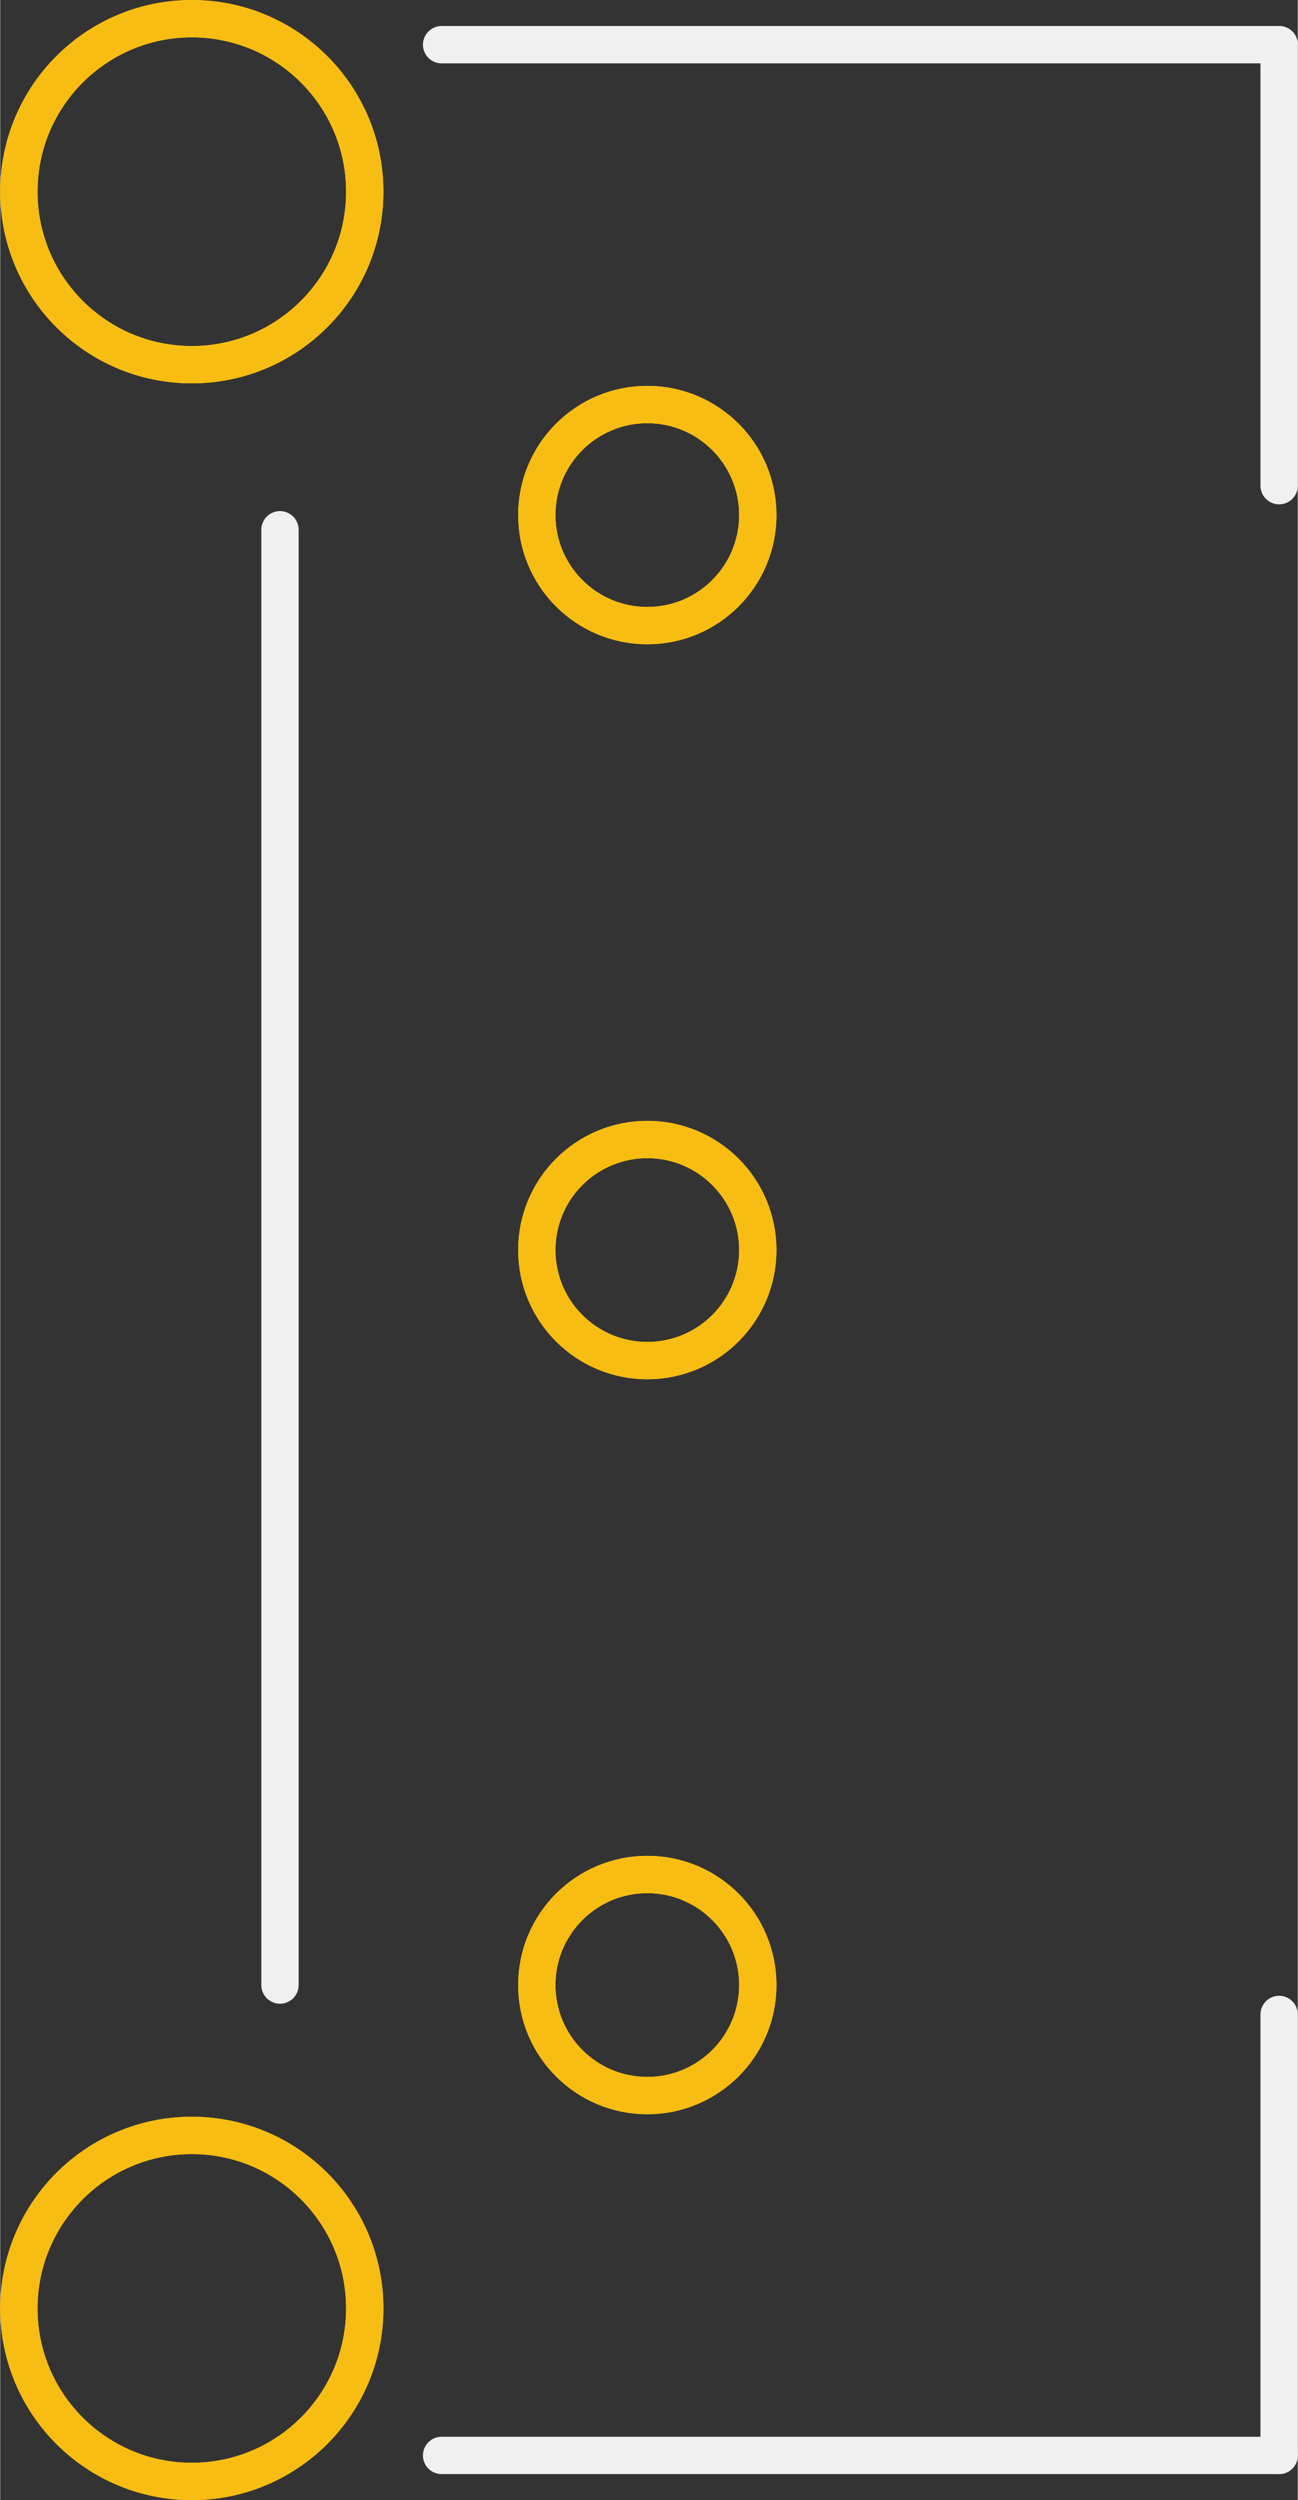 <?xml version='1.0' encoding='UTF-8' standalone='no'?>
<!-- Created with Fritzing (http://www.fritzing.org/) -->
<svg xmlns:svg='http://www.w3.org/2000/svg' xmlns='http://www.w3.org/2000/svg' version='1.2' baseProfile='tiny' x='0in' y='0in' width='0.348in' height='0.67in' viewBox='0 0 8.831 17.008' >
<rect x="0" y="0" width="8.831" height="17.008" fill="#333333" stroke="none"/>
<g id='copper1'>
<circle id='connector0pin' connectorname='B' cx='4.404' cy='8.504' r='0.752' stroke='#F7BD13' stroke-width='0.254' fill='none' />
<circle id='connector1pin' connectorname='C' cx='4.404' cy='3.504' r='0.752' stroke='#F7BD13' stroke-width='0.254' fill='none' />
<circle id='connector2pin' connectorname='A' cx='4.404' cy='13.504' r='0.752' stroke='#F7BD13' stroke-width='0.254' fill='none' />
<circle id='connector3pin' connectorname='P$1' cx='1.304' cy='1.304' r='1.177' stroke='#F7BD13' stroke-width='0.254' fill='none' />
<circle id='connector4pin' connectorname='P$2' cx='1.304' cy='15.704' r='1.177' stroke='#F7BD13' stroke-width='0.254' fill='none' />
<g id='copper0'>
<circle id='connector0pin' connectorname='B' cx='4.404' cy='8.504' r='0.752' stroke='#F7BD13' stroke-width='0.254' fill='none' />
<circle id='connector1pin' connectorname='C' cx='4.404' cy='3.504' r='0.752' stroke='#F7BD13' stroke-width='0.254' fill='none' />
<circle id='connector2pin' connectorname='A' cx='4.404' cy='13.504' r='0.752' stroke='#F7BD13' stroke-width='0.254' fill='none' />
<circle id='connector3pin' connectorname='P$1' cx='1.304' cy='1.304' r='1.177' stroke='#F7BD13' stroke-width='0.254' fill='none' />
<circle id='connector4pin' connectorname='P$2' cx='1.304' cy='15.704' r='1.177' stroke='#F7BD13' stroke-width='0.254' fill='none' />
</g>
</g>
<g id='silkscreen'>
<line class='other' x1='3.004' y1='0.304' x2='8.704' y2='0.304' stroke='#f0f0f0' stroke-width='0.254' stroke-linecap='round'/>
<line class='other' x1='8.704' y1='0.304' x2='8.704' y2='3.304' stroke='#f0f0f0' stroke-width='0.254' stroke-linecap='round'/>
<line class='other' x1='8.704' y1='13.704' x2='8.704' y2='16.704' stroke='#f0f0f0' stroke-width='0.254' stroke-linecap='round'/>
<line class='other' x1='3.004' y1='16.704' x2='8.704' y2='16.704' stroke='#f0f0f0' stroke-width='0.254' stroke-linecap='round'/>
<line class='other' x1='1.904' y1='3.604' x2='1.904' y2='13.504' stroke='#f0f0f0' stroke-width='0.254' stroke-linecap='round'/>
</g>
</svg>